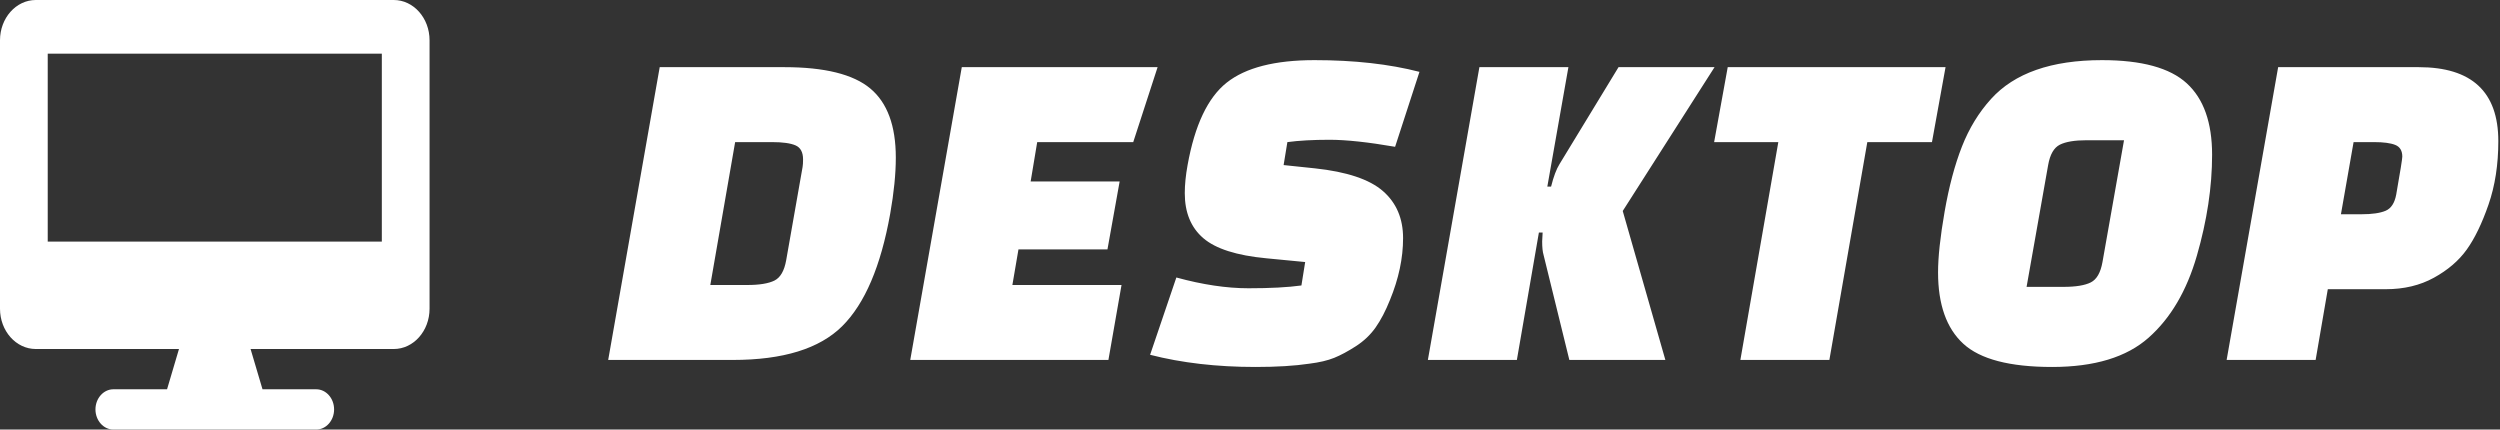 <svg width="582" height="100" viewBox="0 0 582 100" fill="none" xmlns="http://www.w3.org/2000/svg">
<rect x="0" y="0" width="582" height="100" fill="#333333" stroke="none"/>
<g clip-path="url(#clip0_4_7972)">
<path d="M141.586 83.795L153.58 15.635H182.591C191.968 15.635 198.639 17.289 202.602 20.599C206.565 23.906 208.545 29.269 208.545 36.684C208.545 40.462 208.11 44.827 207.236 49.769C205.053 61.985 201.33 70.709 196.058 75.941C190.786 81.177 182.301 83.795 170.593 83.795H141.586ZM179.756 33.083H171.141L165.361 66.347H173.976C176.811 66.347 178.918 65.999 180.3 65.31C181.681 64.617 182.591 63.036 183.026 60.567L186.844 38.863C186.917 38.428 186.953 37.847 186.953 37.119C186.953 35.447 186.369 34.356 185.209 33.848C184.045 33.34 182.225 33.083 179.756 33.083ZM257.817 58.058H237.099L235.681 66.347H261.092L258.039 83.795H211.906L223.904 15.635H269.489L263.818 33.083H241.461L239.935 42.246H260.653L257.817 58.058ZM267.745 82.595L273.855 64.599C279.961 66.274 285.559 67.108 290.646 67.108C295.737 67.108 299.845 66.891 302.971 66.456L303.844 61.002L294.791 60.129C287.887 59.476 282.996 57.913 280.124 55.44C277.252 52.967 275.816 49.479 275.816 44.972C275.816 43.007 276.034 40.828 276.469 38.428C278.144 29.124 281.179 22.724 285.577 19.236C289.975 15.744 296.792 14 306.024 14C315.259 14 323.399 14.91 330.451 16.727L324.78 34.174C318.457 33.083 313.366 32.539 309.515 32.539C305.661 32.539 302.39 32.721 299.7 33.083L298.826 38.428L306.132 39.193C313.547 39.99 318.819 41.752 321.945 44.479C325.074 47.206 326.637 50.861 326.637 55.44C326.637 60.092 325.618 64.893 323.584 69.835C322.565 72.38 321.455 74.505 320.255 76.217C319.055 77.924 317.529 79.378 315.676 80.579C313.823 81.775 312.13 82.685 310.603 83.305C309.077 83.922 307.151 84.375 304.823 84.665C301.408 85.176 297.227 85.43 292.285 85.43C283.268 85.43 275.091 84.484 267.745 82.595ZM359.016 56.205L359.125 54.131H358.255L353.127 83.795H332.409L344.404 15.635H365.126L360.216 43.446H361.09C361.67 41.118 362.326 39.374 363.052 38.21L376.794 15.635H399.147L377.773 49.117L387.697 83.795H365.343L359.346 59.367C359.125 58.638 359.016 57.583 359.016 56.205ZM449.761 33.083H434.71L425.877 83.795H405.159L413.992 33.083H399.049L402.215 15.635H452.923L449.761 33.083ZM476.807 38.428L471.788 66.782H480.403C483.239 66.782 485.349 66.438 486.731 65.745C488.112 65.056 489.019 63.475 489.457 61.002L494.472 32.648H485.748C482.985 32.648 480.915 32.992 479.533 33.685C478.152 34.374 477.242 35.955 476.807 38.428ZM489.348 14C498.58 14 505.161 15.798 509.084 19.399C513.011 22.996 514.976 28.54 514.976 36.027C514.976 43.518 513.794 51.35 511.43 59.53C509.066 67.71 505.324 74.07 500.197 78.613C495.074 83.157 487.583 85.43 477.731 85.43C467.883 85.43 460.994 83.632 457.067 80.031C453.14 76.434 451.179 70.89 451.179 63.403C451.179 59.839 451.686 55.132 452.705 49.28C453.724 43.428 455.069 38.373 456.741 34.12C458.412 29.867 460.664 26.179 463.503 23.05C468.953 17.017 477.568 14 489.348 14ZM555.438 67.326H541.913L539.078 83.795H518.359L530.354 15.635H563.07C575.431 15.635 581.609 21.379 581.609 32.865C581.609 38.319 580.848 43.243 579.321 47.645C577.795 52.043 576.101 55.531 574.249 58.113C572.396 60.694 569.85 62.873 566.616 64.654C563.378 66.438 559.654 67.326 555.438 67.326ZM547.914 33.083L544.97 49.878H549.767C552.239 49.878 554.11 49.606 555.383 49.062C556.656 48.515 557.472 47.26 557.838 45.299C558.781 39.918 559.256 36.974 559.256 36.466C559.256 35.084 558.708 34.174 557.617 33.739C556.529 33.301 554.89 33.083 552.711 33.083H547.914Z" fill="white"/>
<path d="M91.667 0H8.333C3.733 0 0 4.2 0 9.375V71.875C0 77.05 3.733 81.25 8.333 81.25H41.667L38.889 90.625H26.389C24.1 90.625 22.222 92.737 22.222 95.312C22.222 97.888 24.1 100 26.389 100H73.611C75.911 100 77.778 97.9 77.778 95.312C77.778 92.725 75.911 90.625 73.611 90.625H61.111L58.333 81.25H91.667C96.267 81.25 100 77.05 100 71.875V9.375C100 4.2 96.267 0 91.667 0ZM88.889 56.25H11.111V12.5H88.889V56.25Z" fill="white"/>
</g>
<defs>
<clipPath id="clip0_4_7972">
<rect width="581.61" height="100" fill="white"/>
</clipPath>
</defs>
</svg>
